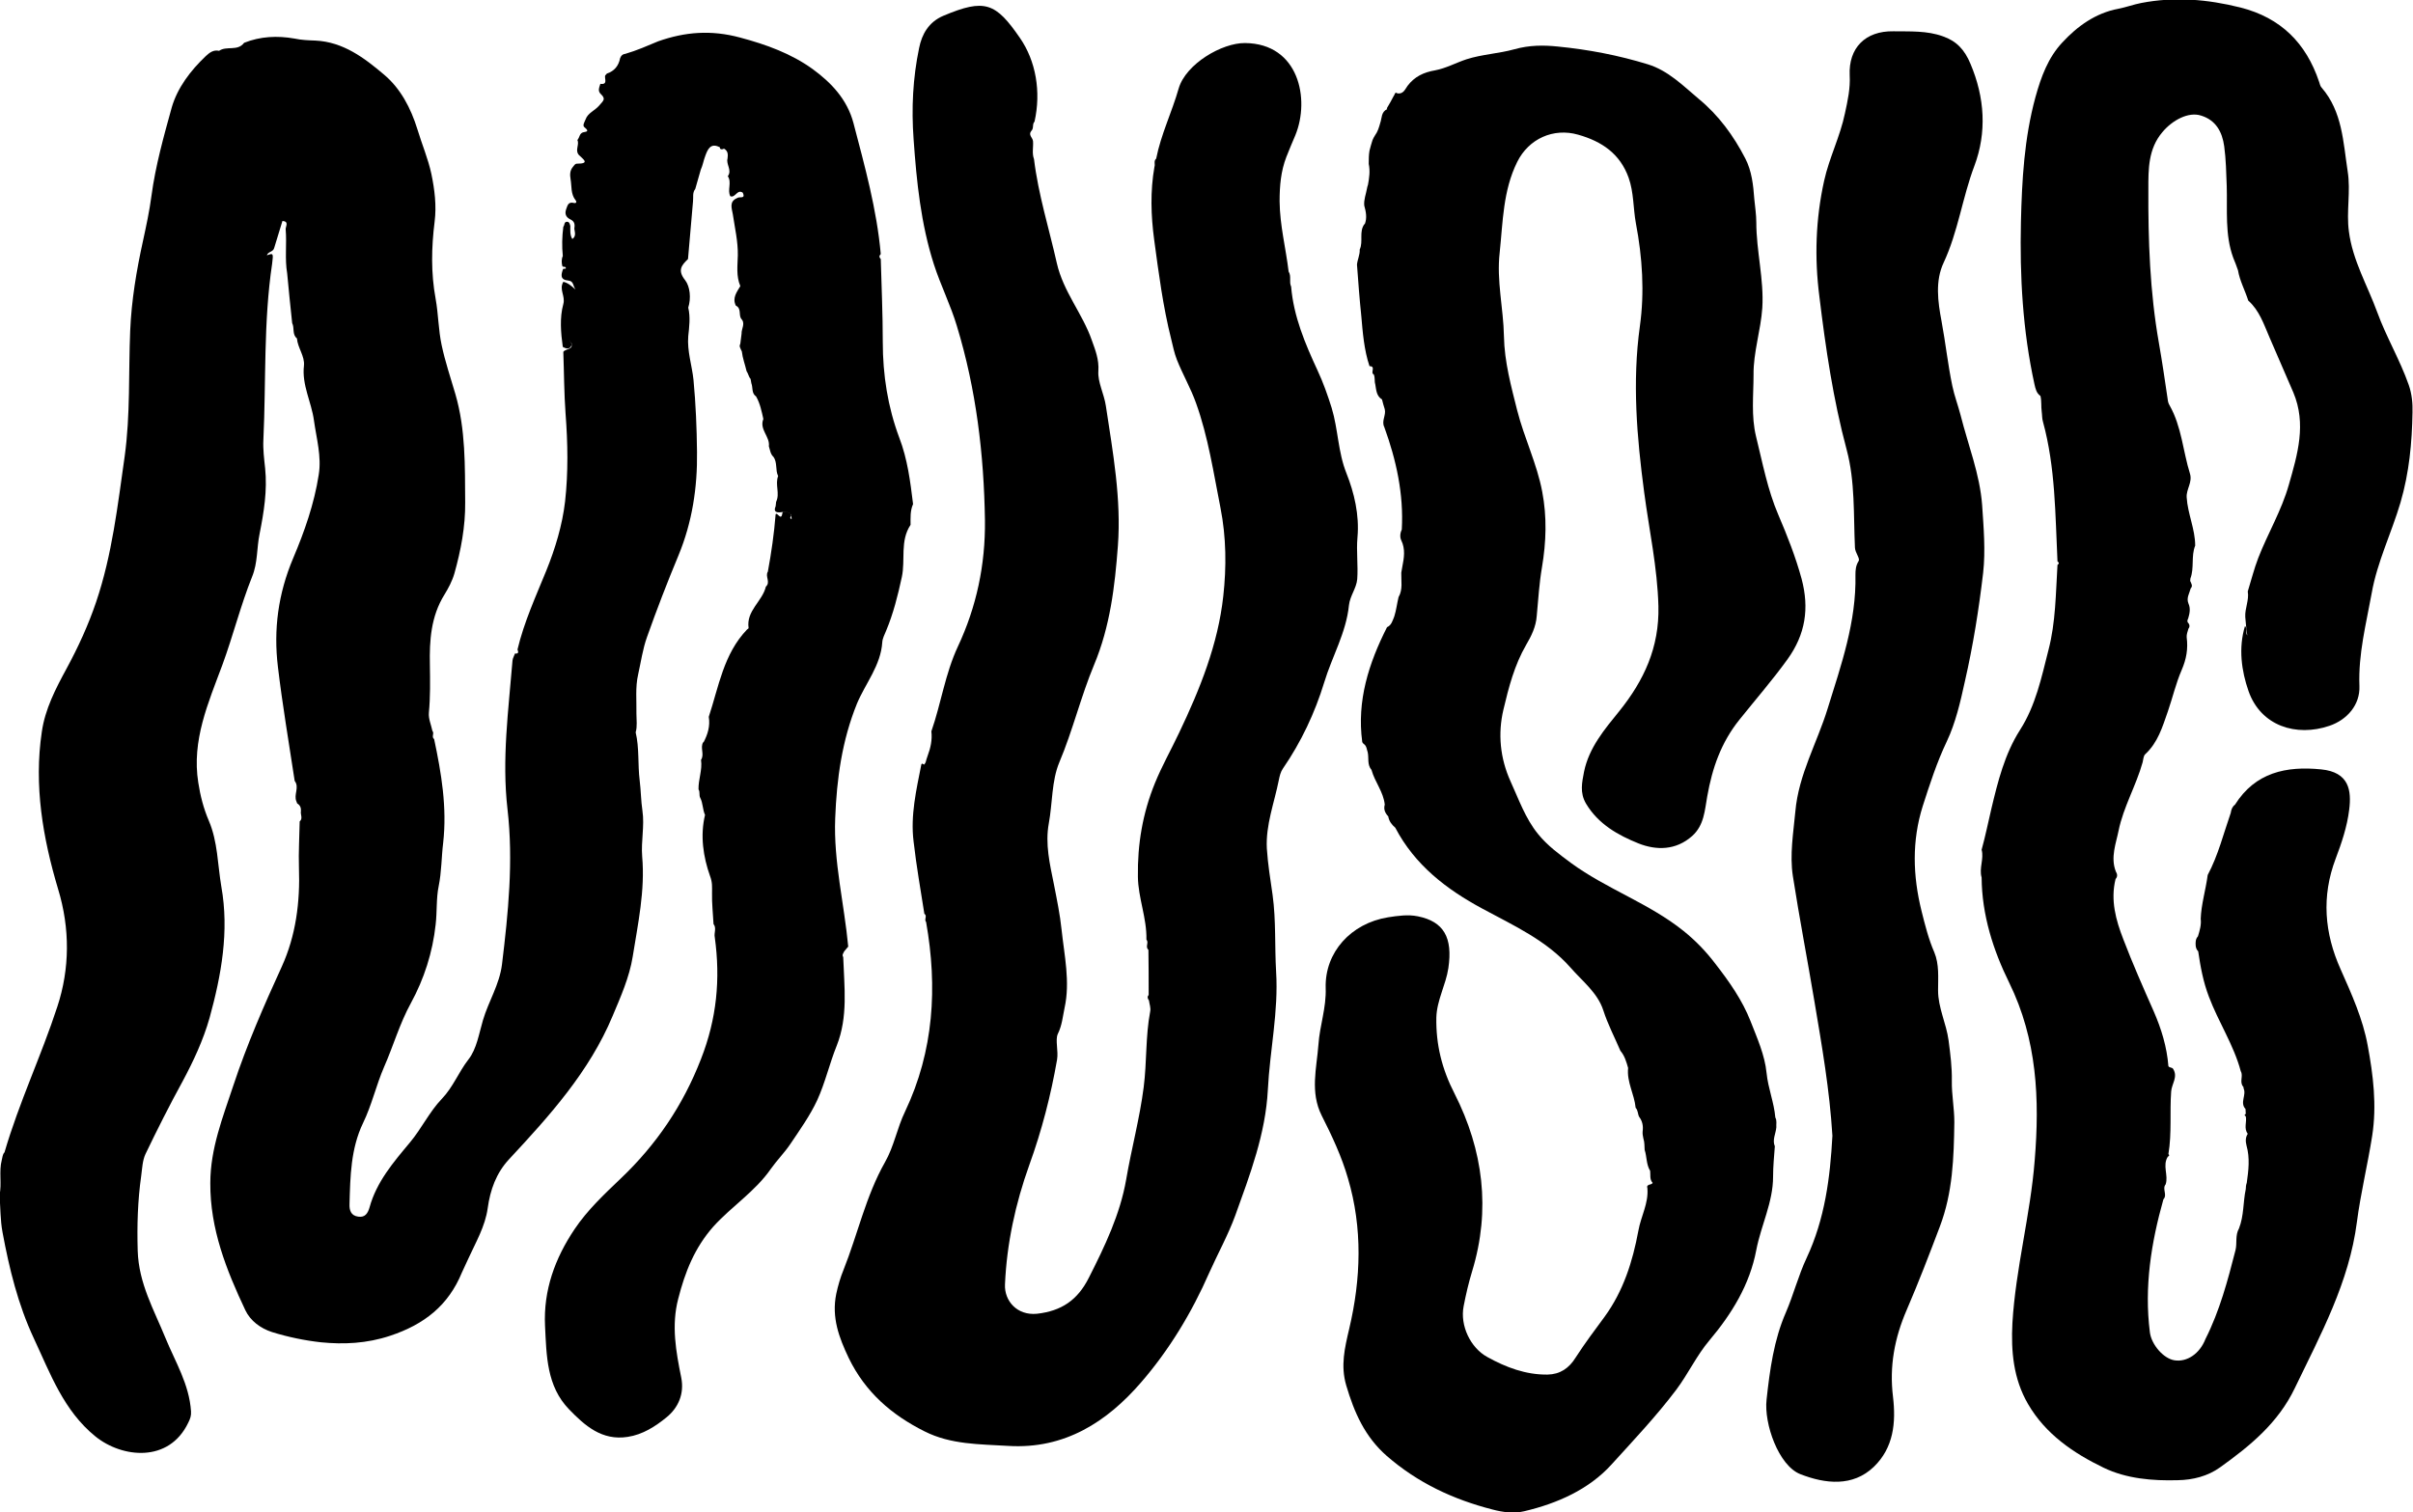 <?xml version="1.0" encoding="utf-8"?>
<!-- Generator: Adobe Illustrator 18.1.1, SVG Export Plug-In . SVG Version: 6.00 Build 0)  -->
<svg version="1.1" id="Layer_1" xmlns="http://www.w3.org/2000/svg" xmlns:xlink="http://www.w3.org/1999/xlink" x="0px" y="0px"
	 viewBox="0 0 963.8 604.1" style="enable-background:new 0 0 963.8 604.1;" xml:space="preserve">
<style type="text/css">
	.st0{fill-rule:evenodd;clip-rule:evenodd;}
</style>
<path class="st0" d="M206.7,259.5c2.6-10.9,7.3-21.2,11.5-31.5c3.6-8.9,6.4-18.2,7.5-27.6c1.3-11.6,1.1-23.4,0.2-35.1
	c-0.6-8.2-0.6-16.5-0.9-24.7c0.8-1.4,4.5-0.7,3-3.9c-0.2-0.2-0.3-0.6-0.5-0.7c0.4,0.5,0.8,1,0.9,1.6c-0.7,2.1-2,1.9-3.6,1l0,0.1
	c-0.8-5.8-1.3-11.8,0.2-17.2c0.9-3.3-1.8-5.8,0-8.9c1.8,0.4,3.1,1.5,4.9,3.1c-1.1-1.5-0.7-3.4-2.9-3.6c-3.4-0.3-2.9-2.4-2.1-4.6
	c0.3-0.3,1.2,0.1,1.1-0.4c0-0.8-1.1-0.2-1.4-0.8c-0.3-1.3-0.4-2.7,0.2-4c-0.4-3.9-0.3-7.8,0.2-11.7c0.6-0.6,0.2-2,1.5-2
	c0.9,0,1.1,0.9,1.3,1.7c0,1.8-0.2,3.6,0.8,5.2c1.6-1.1,1-2.7,0.8-4.1c0.2-1.5,0.3-2.8-1.5-3.7c-1.5-0.7-2.5-1.9-1.8-4
	c0.6-1.6,0.8-3.2,3.2-2.6c0.8,0.2,1.2-0.4,0.6-1.1c-2-2.5-1.5-5.6-2-8.4c-0.3-1.8-0.3-3.5,1-5c0.4-0.5,0.8-1.2,1.5-1.2
	c5.6,0,2.3-1.9,0.8-3.5c-1.5-1.7,0-3.7-0.4-5.5c-0.2-0.3-0.2-0.6,0.1-0.8c0.6-0.9,0.6-2.2,1.9-2.7c0.8-0.3,3.1-0.1,0.7-2
	c-1-0.7,0-2.2,0.4-3.2c0.9-2.6,3.7-3.5,5.4-5.5c1.7-2,2.8-2.6,0.7-4.6c-1.4-1.3-0.6-2.7-0.2-4.1l0,0c3.1,0.4,1.6-2,1.9-3.3
	c0.2-0.3,0.5-0.5,0.7-0.8c3-1,4.7-3.1,5.3-6.2c0.4-1,1-1.6,2.1-1.7c4.5-1.3,8.8-3.2,13.1-5c10.8-3.8,21.2-4.6,32.7-1.5
	c10.5,2.8,20.4,6.4,29,12.6c7.4,5.4,13.8,12.1,16.3,21.6c4.5,17.2,9.3,34.4,10.9,52.3c-0.7,0.7-0.7,1.3,0,2
	c0.3,11,0.8,22.1,0.8,33.1c0,13.2,2,26,6.6,38.3c3.3,8.6,4.4,17.5,5.5,26.5c-1.2,2.7-1,5.5-1,8.3c-4.3,6.4-2,14-3.5,20.9
	c-1.6,7.4-3.4,14.6-6.3,21.5c-0.6,1.5-1.4,2.9-1.5,4.5c-0.6,9.3-6.7,16.4-10.1,24.5c-6,14.8-8.1,30.1-8.7,45.8
	c-0.7,17.3,3.6,34.2,5.2,51.3c-0.5,0.7-1.1,1.2-1.6,1.9c-0.3,0.7-1,1.4-0.4,2.3c0.4,11.9,2,23.8-2.6,35.4
	c-2.9,7.2-4.6,14.8-7.8,21.8c-2.9,6.2-6.9,11.8-10.8,17.6c-2.3,3.4-5.3,6.4-7.7,9.8c-6.3,9.1-15.7,15-23,23.1
	c-7.5,8.5-11.3,18.2-14,28.8c-2.8,10.7-0.9,21.1,1.2,31.5c1.3,6.5-1.2,12.1-5.9,15.9c-4.4,3.6-9.5,6.9-15.5,7.8
	c-10.3,1.6-17.1-4.5-23.4-11c-9-9.3-9-21.5-9.6-33.3c-0.7-14.3,4-27.1,11.8-38.7c5.1-7.6,11.8-13.9,18.4-20.2
	c14.2-13.5,24.9-29.2,32.1-47.8c6.3-16.1,7.8-31.9,5.5-48.6c-0.4-1.7,0.8-3.7-0.5-5.3c-0.2-4.1-0.7-8.3-0.6-12.4
	c0-2.4,0.2-4.2-0.8-6.8c-2.7-7.6-4-16.1-2-24.4c-1-2.2-0.8-4.7-1.9-6.8c-0.6-1.1,0-2.4-0.7-3.4c-0.1-4,1.6-7.8,1-11.8
	c1.5-2.2-0.5-4.9,0.9-7.1l0.1,0.1c1.7-3.2,2.7-6.5,2.1-10.2c4-12.1,5.9-25.1,15.3-34.9c0.2-0.2,0.7-0.4,0.6-0.6
	c-1-6.9,5.5-10.6,6.9-16.5c2-1.8-0.4-4.1,0.8-6c1.4-7.6,2.5-15.2,3.1-22.9c0.7-1.1,2.2,3,2.7-0.5c0.1-0.7,1.7-0.6,2.7-0.1
	c0.3,0.2,0.5,0.4,0.7,0.6c0.7,0.5-1.1,1.5,0.3,1.9c-0.1-0.8,0-1.6-0.6-2.2c-1.3-1-2.8-0.6-4.2-0.5c-1.9,0.1-2.3-0.8-1.6-2.4
	c0.1-0.6,0.1-1.2,0.2-1.8c1.6-3.3-0.5-6.9,0.8-10.3c-1.2-2.4-0.2-5.4-1.9-7.7c-1.2-1.1-1.3-2.7-1.8-4.2c0.5-3.9-3.9-6.7-2.2-10.9
	c-0.7-3.1-1.3-6.2-2.9-9c-1.9-1.3-1.2-3.5-1.9-5.3c-0.1-0.6-0.2-1.1-0.3-1.7c-0.8-0.9-0.9-2.1-1.6-3.1c-0.6-2.6-1.6-5.2-1.9-7.9
	c-0.3-0.6-0.6-1.2-0.8-1.8c-0.1-0.5,0-0.9,0.2-1.3c0.2-1.3,0.3-2.7,0.5-4c-0.1-2,1.7-4.1-0.2-6c-1-1.6,0.2-4.1-2.1-5.2
	c-1.5-3.1,0.4-5.4,1.8-7.8c-1.7-4-1.1-8.1-1-12.3c0.1-5.5-1.2-11-2-16.4c-0.4-2.4-1.6-5.1,1.8-6.5c0.8-0.7,3.4,0.6,2.2-2.1
	c-2.2-1.6-3,2.2-5,1.4c-1.3-2.5,0.7-5.5-1-8c1.8-2.4-0.8-4.8-0.1-7.1c0.2-1.6,0.2-3-1.4-3.9c-0.5,0.2-0.9,0.4-1.4,0.1
	c-0.3-0.1-0.3-0.3-0.2-0.6c-3.8-2.1-5,0.9-5.9,3.4c-0.7,1.8-1,3.8-1.8,5.5c-0.7,2.6-1.5,5.1-2.2,7.7c-1.2,1.5-0.7,3.3-0.9,5
	c-0.7,7.7-1.3,15.3-2,23c-2.6,2.5-4.3,4.5-1.1,8.5c1.9,2.5,2.4,7.1,1.2,10.9c0.9,3.8,0.4,7.7,0,11.4c-0.5,6,1.5,11.7,2.1,17.5
	c0.9,9.6,1.3,19.1,1.4,28.7c0.2,14.2-1.9,28.1-7.4,41.4c-4.5,10.8-8.7,21.7-12.6,32.7c-1.7,4.8-2.4,9.9-3.5,14.8
	c-1.2,5.2-0.6,10.6-0.7,15.8c0,2.5,0.4,5-0.3,7.4c1.5,6.3,0.8,12.8,1.6,19.2c0.5,4,0.5,8.1,1.1,12.1c0.9,6.1-0.6,12.2-0.1,18.3
	c1.2,13.6-1.7,26.9-3.8,40.1c-1.3,8.1-4.8,16-8,23.6c-9.3,22.3-25.2,39.9-41.4,57.3c-5.1,5.5-7.5,12.2-8.5,19.5
	c-1,7.3-4.8,13.7-7.8,20.3c-0.8,1.8-1.7,3.6-2.5,5.4c-5.4,13.2-15.1,20.8-28.7,25.3c-9.3,3.1-18.6,3.5-27.6,2.6
	c-6.4-0.7-13.2-2.1-19.6-4.1c-4.6-1.5-8.6-4.5-10.6-8.7c-7.6-16.1-14.1-32.5-14-50.8c0-13.8,5-26.3,9.2-39
	c5.4-16.3,12.2-31.9,19.3-47.4c5.7-12.5,7.4-25.9,6.9-39.7c-0.2-6.1,0.2-12.3,0.3-18.4c1.4-1.2,0.2-2.8,0.5-4.1
	c0.1-1.3-0.3-2.4-1.5-3.1c-0.1-0.3-0.2-0.5-0.3-0.8c-1.2-2.7,1.3-5.6-0.7-8.2c-2.3-15.2-4.9-30.4-6.7-45.6
	c-1.8-14.9,0.1-29.2,6.1-43.4c4.5-10.6,8.4-21.7,10.2-33.3c1.2-7.3-0.9-14.5-1.9-21.7c-1-7.4-4.9-14.2-4-21.9
	c0.4-3.8-2.5-7.1-2.8-10.9c-2-1.6-0.9-4.2-1.9-6.1c-0.7-6.6-1.4-13.3-2-19.9c-1-5.8-0.1-11.7-0.6-17.6c-0.1-1,1.5-3.2-1.3-3.3
	c-1.1,3.6-2.2,7.2-3.3,10.8c-0.4,1.6-2.5,1.4-2.9,2.9c2.6-0.9,2.6-0.9,2.1,3.3c-3.5,23.4-2.4,46.9-3.5,70.4
	c-0.2,3.8,0.3,7.6,0.7,11.4c0.9,8.9-0.5,17.5-2.2,26.1c-1.2,5.7-0.7,11.6-3,17.2c-4.6,11.5-7.6,23.6-11.9,35.3
	c-5.6,15.1-12.3,30.1-9.6,47c0.8,5.2,2.1,10.3,4.2,15.2c3.6,8.4,3.5,17.5,5,26.3c3.2,17.9,0,35.4-4.7,52.5
	c-2.5,8.8-6.4,17.2-10.8,25.4c-5.2,9.5-10.1,19.2-14.8,29c-1.2,2.6-1.3,5.7-1.7,8.7c-1.4,9.9-1.7,19.8-1.4,29.9
	c0.4,13.1,6.5,23.6,11.1,34.9c3.9,9.5,9.5,18.5,10.2,29.3c0.1,1.8-0.3,2.9-1.1,4.5c-7.7,16.2-26.5,14.1-37.1,5.5
	c-12.7-10.3-18-25.1-24.6-39.2c-6.3-13.5-9.8-27.8-12.5-42.4c-0.9-4.8-0.8-9.9-1.2-14.8c1-4.6-0.3-9.4,0.9-14
	c0.3-1.1,0.3-2.3,1.1-3.1c5.8-19.9,14.7-38.6,21.1-58.2c5-15.2,5.1-31.2,0.3-47c-6.1-20.4-9.7-41.4-6.5-62.8
	c1.3-9.1,5.5-17.2,9.9-25.3c4.6-8.5,8.7-17.4,11.8-26.6c6.4-18.9,8.6-38.6,11.4-58.2c2.3-16.7,1.5-33.4,2.2-50.2
	c0.5-12,2.5-24,5.1-35.8c1.3-6,2.6-12,3.4-18.1c1.6-12,4.9-23.7,8.1-35.3c2.3-7.9,7.5-14.7,13.6-20.5c1.5-1.4,3.1-2.6,5.3-2.1
	c3-2.1,7.4,0.3,10-3.2c6.5-2.6,13.3-2.9,20.1-1.7c2.8,0.6,5.5,0.7,8.3,0.8c11.2,0.5,19.7,7,27.6,13.7c6.5,5.5,10.6,13.3,13.2,21.7
	c1.8,6,4.3,11.8,5.6,17.9c1.3,6.2,2.1,12.7,1.3,19c-1.3,10.4-1.5,20.6,0.4,30.9c1.1,6.1,1.1,12.5,2.4,18.5
	c1.4,6.6,3.6,13.1,5.5,19.6c4.1,14.1,3.8,28.7,3.9,43.2c0.1,9.7-1.7,19.1-4.3,28.4c-0.9,3.1-2.4,5.9-4,8.5c-5.4,8.7-6,18.3-5.8,28
	c0.1,6.4,0.2,12.8-0.4,19.2c-0.2,2.4,0.9,4.8,1.4,7.2c0.9,1-0.5,2.4,0.7,3.3c2.9,13.7,5.2,27.3,3.6,41.5c-0.7,5.7-0.6,11.4-1.8,17.3
	c-1,4.8-0.6,10.2-1.2,15.3c-1.2,11.1-4.6,21.7-9.9,31.4c-4.5,8.2-7,17.1-10.7,25.5c-3.2,7.4-4.9,15.2-8.4,22.4
	c-4.9,10.2-5.1,21.3-5.4,32.3c-0.1,2.5,0.5,4.7,3.5,5.1c2.7,0.4,3.8-1.3,4.5-3.7c2.8-10.2,9.5-18,16.1-25.9
	c4.7-5.6,7.8-12.3,12.8-17.5c4.5-4.7,6.7-10.7,10.6-15.7c3.3-4.2,4.2-10.3,5.8-15.7c2.2-7.5,6.6-14.2,7.6-22.3
	c2.5-20.6,4.6-41.3,2.2-62c-2.3-20,0.4-39.6,2-59.4c0.1-1,0.7-1.9,1-2.8C207.2,261.3,207.1,260.5,206.7,259.5z"/>
<path class="st0" d="M553.1,321.5c-0.5-5.1-4-9.1-5.3-13.9c-1.8-2.1-1-4.7-1.5-7c-0.4-1.1-0.4-2.5-1.5-3.3c-0.3-0.2-0.6-0.5-0.7-0.9
	c-2.2-16.4,2.6-31.4,9.9-45.8c1.8-0.8,2.2-2.6,2.9-4.3c0.8-2.5,1.1-5.2,1.7-7.7c1.8-3.1,1-6.5,1.1-9.8c0.1-0.8,0.3-1.5,0.4-2.3
	c0.7-3.6,1.3-7.1-0.4-10.6c-0.6-1.2-0.5-2.9,0.2-4.3c0.8-14.2-2.2-27.8-7-41c-1.2-2.4,0.8-4.7,0.2-7.1c-0.4-1.3-0.8-2.6-1.1-3.9
	c-2.3-1.4-2.3-3.9-2.7-6.1c-0.4-1.2,0-2.6-0.6-3.9c-1.5-0.6,1-3.3-1.7-3.3c-2.2-6.6-2.7-13.5-3.3-20.3c-0.7-6.7-1.2-13.5-1.7-20.3
	c0.2-2,1.2-3.9,1.1-6c1.5-3.3-0.4-7.1,1.9-10.2l0.1,0.1c1-2.5,0.5-5-0.2-7.5c-0.2-2.4,0.7-4.5,1.1-6.8c0.1-0.5,0.2-1,0.4-1.5
	c0.5-2.7,0.9-5.5,0.3-8.3c0-1.8,0-3.6,0.3-5.3c0.4-1.4,0.7-2.8,1.2-4.2c0.3-0.7,0.6-1.3,1-1.9c1.1-1.5,1.6-3.2,2.1-5
	c0.7-1.9,0.3-4.4,2.8-5.5l-0.2-0.3c1-1.6,1.9-3.3,2.8-5c0.2-0.2,0.3-0.5,0.4-0.8c0.2-0.5,0.6-0.6,1-0.2c2.4,0.4,3.1-1.6,4.1-3
	c2.8-3.7,6.4-5.4,11-6.2c4.3-0.8,8.3-3,12.5-4.4c6.2-2,13-2.3,19.1-4c6.1-1.7,11.7-1.7,17.5-1.1c12.2,1.2,24.2,3.5,35.9,7.1
	c8.1,2.5,14,8.5,20.3,13.8c8,6.6,13.9,14.7,18.6,23.8c2.6,5,3.2,10.7,3.6,16.2c0.3,3.1,0.8,6.3,0.8,9.3c0,11.5,3.1,22.8,2.4,34.2
	c-0.6,8.9-3.6,17.8-3.5,26.7c0,8.2-1,16.5,1,24.7c2.6,10.5,4.6,21.3,8.9,31.3c3.6,8.4,6.9,16.8,9.3,25.6c3.1,11.7,1.6,22.1-5.7,32.2
	c-6,8.3-12.7,16-19.1,24c-7.4,9.2-10.9,19.4-12.9,30.7c-1,5.5-1.2,11.5-6,15.8c-6.5,5.8-14.3,5.8-21.4,3c-8.2-3.3-16.1-7.7-21-15.9
	c-2.6-4.4-1.6-8.5-0.8-12.8c2-9.6,8.1-16.8,14.1-24.2c9.8-12.2,16-25.4,15.6-41.9c-0.4-15.5-3.7-30.4-5.7-45.6
	c-2.9-21.9-4.8-43.9-1.7-66.3c1.9-13.5,1-27.5-1.6-41.1c-1.1-6-0.8-12.3-2.9-18.2c-3.4-9.5-10.6-14.5-20.2-17.2
	c-9.8-2.8-19.7,1.6-24.3,10.9c-5.7,11.5-5.7,23.9-7,36.2c-1.3,11.3,1.5,22.3,1.7,33.4c0.2,10.4,2.9,20.1,5.3,29.7
	c2.8,11,7.9,21.3,10,32.5c1.9,10,1.6,20-0.1,30.1c-1.1,6.4-1.5,13-2.1,19.5c-0.3,4.3-2.2,8.1-4.2,11.5c-4.7,8.1-7,17-9.1,25.9
	c-2.3,9.7-1.3,19.5,2.8,28.6c3.3,7.2,5.9,14.8,11,21.1c3.8,4.7,8.5,8.1,13.2,11.6c14.2,10.4,31.2,16.1,45,27.2
	c4.7,3.8,8.8,8,12.6,13c5.6,7.2,10.8,14.6,14.1,23c2.6,6.7,5.7,13.5,6.4,20.7c0.6,6.1,3,11.8,3.5,17.8c0.7,1.2,0.3,2.6,0.4,3.9
	c-0.2,2.5-1.7,5-0.6,7.6c-0.3,4-0.7,8.1-0.7,12.1c0,10.3-4.8,19.4-6.7,29.3c-2.6,13.8-9.7,25.4-18.7,36.1c-5.1,6-8.5,13.4-13.3,19.8
	c-8,10.6-17.1,20.2-25.9,29.9c-9,9.9-21.6,15.5-34.8,18.6c-4.1,1-8.6,0.4-12.7-0.7c-15.6-4-29.8-10.6-42.2-21.4
	c-8.8-7.7-13-17.4-16.2-28.2c-2.3-7.9-0.6-14.9,1.2-22.6c4.7-19.9,5.4-40.2-0.5-60.1c-2.5-8.7-6.4-17-10.5-25.1
	c-4.7-9.4-2-18.9-1.3-28.3c0.5-7.6,3.2-14.7,2.9-22.7c-0.4-14.2,10.1-25.8,24.9-28.2c3.9-0.6,7.9-1.2,11.9-0.4
	c10.4,2.1,14,8.5,12.2,20.7c-1,6.7-4.6,12.8-4.8,19.7c-0.2,10.8,2.2,20.6,7.3,30.5c11.4,22.5,14.5,46.3,7,70.9
	c-1.4,4.6-2.5,9.3-3.4,14c-1.5,7.7,2.7,16.6,9.5,20.3c7.4,4.1,15.3,7.1,24,7c5-0.1,8.6-2.5,11.3-6.9c3.6-5.6,7.6-10.9,11.5-16.2
	c7.5-10.3,11.2-22,13.5-34.4c1-5.7,4.1-10.9,3.6-16.9c-0.6-1.9,1.7-1.2,2.1-2.2c-1.3-1.4-0.8-3.2-1-4.8c-1.6-2.6-1.3-5.7-2.2-8.4
	c-0.1-1.5,0-3-0.5-4.5c-0.2-1-0.4-1.9-0.3-2.9c0.3-2.1-0.1-4.1-1.4-5.8c-0.6-1.1-0.4-2.6-1.4-3.6c-0.5-5.4-3.6-10.3-3-15.9
	c-0.7-2.5-1.4-4.9-3.1-6.9c-2.3-5.4-5-10.5-6.8-16.1c-2.3-7.1-8.4-11.7-13.1-17.1c-9.6-10.9-22.7-16.8-35.1-23.5
	c-14.5-7.8-27.1-17.5-34.9-32.4c-1.4-1.2-2.5-2.6-2.8-4.5C553.1,324.7,552.6,323.2,553.1,321.5z"/>
<path class="st0" d="M458.8,397.5c0-6,0-12-0.1-18c-1.4-1.2,0.3-2.9-0.8-4.1c0.2-8.6-3.3-16.6-3.4-25.1c-0.2-13,1.9-25.4,6.8-37.4
	c2.8-6.9,6.5-13.4,9.7-20.2c8.3-17.4,15.5-35.3,17.6-54.5c1.3-11.6,1.2-23.5-1.1-35.2c-2.8-14.1-4.9-28.4-9.8-42
	c-2.1-5.9-5.3-11.4-7.6-17.2c-1.1-2.8-1.6-5.5-2.3-8.3c-3.3-13.1-5-26.4-6.8-39.7c-1.3-9.7-1.6-19.4,0.1-29.1
	c0.4-1.1-0.4-2.4,0.7-3.3c1.9-9.7,6.3-18.6,9-28.1c2.9-9.8,17.3-18.2,26.5-18.1c21.5,0.2,26,22.4,20.1,36.8
	c-1.2,2.9-2.5,5.8-3.6,8.7c-2.2,5.7-2.7,11.5-2.7,17.8c0.1,9.6,2.5,18.7,3.6,28c1.2,1.9,0.1,4.1,1,6c1,12,5.6,22.8,10.6,33.6
	c2.2,4.7,4,9.8,5.6,14.9c2.6,8.6,2.5,17.6,5.9,26.1c3.1,7.8,5.2,16.6,4.4,25.6c-0.5,5.5,0.3,11.2-0.1,16.7
	c-0.3,3.6-2.9,6.7-3.3,10.4c-1.1,11-6.8,20.6-9.9,30.9c-3.7,12.1-9.2,23.8-16.5,34.4c-0.9,1.3-1.3,3-1.6,4.5
	c-1.8,9.1-5.3,18-4.8,27.4c0.4,6.2,1.4,12.4,2.3,18.6c1.4,10.2,0.8,20.4,1.4,30.6c1,16-2.5,31.4-3.3,47.2
	c-0.9,17.6-7.1,33.8-13,50.2c-2.9,7.9-7,15.3-10.4,22.9c-7,16-16.1,31-27.3,43.9c-13.5,15.6-30.4,26.7-53,25.3
	c-11.5-0.7-22.9-0.5-33.4-5.8c-13.2-6.6-23.7-15.7-30.3-29.3c-3.9-8.2-6.9-16.2-5-25.6c0.7-3.3,1.7-6.7,2.9-9.6
	c5.7-14.3,8.9-29.5,16.6-43.1c3.6-6.3,4.8-13.6,8-20.2c11.5-24.2,13-49.7,8.4-75.7c-0.9-1,0.6-2.5-0.7-3.3
	c-1.5-9.6-3.2-19.2-4.3-28.9c-1.3-10.4,1.1-20.6,3.1-30.8c0-0.1,0.3-0.3,0.4-0.3c0.2,0.1,0.5,0.3,0.7,0.4c0.9-1,0.5-1.1,1.4-3.5
	c1.2-3.2,1.9-6.4,1.5-9.8c3.9-11.2,5.5-23,10.6-33.9c7.4-15.8,11-32.6,10.8-50.4c-0.4-26.4-3.5-52.3-11.2-77.6
	c-2.5-8.4-6.5-16.3-9.2-24.7c-5.2-16.2-6.9-33-8.1-50c-0.9-12.3-0.3-24.4,2.2-36.4c1.1-5.5,3.8-10.4,9.7-12.9
	c16.6-7,20.9-5.2,30.6,8.9c6.3,9.1,8.5,21.4,5.8,33.4c-1,1-0.2,2.6-1.2,3.6c-1.5,1.7,0.5,2.8,0.6,4.2c0.2,2.4-0.5,4.8,0.4,7.2
	c1.7,14.1,6,27.7,9.1,41.5c2.6,11.5,10.3,20.2,14,30.9c1.4,3.9,2.9,7.6,2.6,12.3c-0.3,4.4,2.3,9.1,3,13.9
	c2.8,18.5,6.2,37.1,4.8,55.9c-1.2,16.1-3.1,32.2-9.5,47.5c-5.3,12.7-8.5,26.2-13.9,39c-3.1,7.4-2.7,16.3-4.2,24.4
	c-1.5,8.2,0.4,16.2,2,24.1c1.2,6.1,2.5,12.4,3.1,18.3c1.1,10.3,3.5,20.9,1.2,31.3c-0.7,3.3-1,7-2.7,10.4c-1.1,2.4,0.3,6.8-0.3,10.3
	c-2.5,14.3-6.1,28.3-11.1,42.1c-5.5,15.3-9,31.4-9.7,47.7c-0.3,6.5,4.8,12.5,12.8,11.7c9.7-1.1,16.2-5.4,20.7-14.4
	c6.4-12.6,12.5-25.4,14.9-39.2c2.1-12.3,5.4-24.4,7-36.9c1.3-10.1,0.7-20.3,2.6-30.3c0.3-1.4-0.3-2.9-0.5-4.4
	C458.3,398.9,458.2,398.2,458.8,397.5z"/>
<path class="st0" d="M881.8,349.6c4.2-7.9,6.3-16.5,9.2-24.8c0.2-1.3,0.6-2.5,1.7-3.3c8.1-12.9,20.5-15.5,34.4-14.1
	c11.2,1.1,12.2,8.4,11.2,16.2c-0.8,6.6-3,13.2-5.4,19.5c-5.7,15.1-4.5,29.7,2,44.2c4.4,9.9,8.9,19.9,10.8,30.4
	c2.2,11.8,3.7,23.9,1.8,36.1c-1.8,11.5-4.6,22.9-6.1,34.4c-3.1,24.2-14.5,45-24.8,66.4c-6.7,14-17.9,23.1-29.9,31.7
	c-4.9,3.5-10.8,5-16.8,5.1c-10.2,0.3-20.6-0.6-29.7-5c-12-5.8-23.2-13.4-30.2-25.5c-5.8-10-6.8-21-6.2-32.3
	c1.3-21.9,7.2-43.2,8.9-65c2-24.4,1-48.2-10.2-71c-6.4-13-10.9-27.1-11-42c-1.1-3.7,1-7.4,0-11.1c1.5-5.4,2.6-10.9,3.9-16.4
	c2.6-10.9,5.3-21.8,11.4-31.4c6.3-9.8,8.6-21,11.4-32c2.9-11.1,2.9-22.6,3.6-34c0.7-0.5,0.7-0.9,0-1.4c-0.9-18.7-0.8-37.5-5.8-55.8
	c-0.4-1.3-0.3-2.6-0.5-4c-0.3-2.1,0-4.2-0.5-6.3c-1.6-1.1-2-2.9-2.4-4.7c-4.7-21.4-5.9-43.2-5.4-64.9c0.4-16.6,1.3-33.3,5.8-49.8
	c2.3-8.3,5.1-15.8,10.7-21.8c6-6.5,13.3-11.8,22.4-13.5c3.1-0.6,6-1.7,9.1-2.3c13.4-2.6,26.5-1.5,39.7,1.8
	c16.1,4.1,26.2,14.2,31.4,29.7c0.3,0.8,0.4,1.7,1,2.3c8.3,9.6,8.6,21.7,10.4,33.4c1.3,8.1-0.6,16.1,0.5,24.1
	c1.5,11.6,7.4,21.5,11.3,32.2c3.6,9.9,9.1,19.1,12.6,29.1c1.3,3.7,1.6,7.5,1.5,11c-0.2,12.1-1.3,24-4.8,36
	c-3.6,12.2-9.3,23.7-11.5,36.2c-2.2,12.2-5.4,24.3-4.9,37.1c0.3,7.5-4.9,13.5-12,15.9c-13.2,4.5-27.4,0.1-32.3-13.9
	c-2.8-8-4.1-17.2-1.4-26c1,1,0.1,2.6,0.9,3.8c-0.4-2.6-0.6-5-0.8-7.4c-0.2-3.4,1.6-6.7,1-10.2c1.4-4.5,2.5-9,4.2-13.4
	c3.8-9.8,9.3-18.9,12.2-29.2c3.5-12.2,7.1-24.3,1.8-36.9c-3.2-7.4-6.4-14.8-9.6-22.2c-2.2-5.1-4-10.6-8.4-14.5
	c-1.3-4.1-3.4-7.9-4.1-12.1c-0.6-1.7-1.2-3.4-1.9-5c-3.4-9.3-2.3-19.1-2.6-28.7c-0.2-5.3-0.3-10.6-1-15.8
	c-0.8-5.9-3.4-10.5-9.2-12.3c-5.1-1.7-11.6,1.9-15.5,6.6c-5.7,6.7-5.6,14.9-5.6,22.6c-0.1,20.6,0.6,41.2,4.2,61.6
	c1.3,7.4,2.4,14.9,3.5,22.4c0.1,1,0.3,1.8,0.8,2.6c4.8,8.5,5.3,18.2,8.1,27.2c1.1,3.5-1.5,6.2-1.3,9.5c0.4,6.6,3.4,12.7,3.4,19.3
	c-1.7,4.2-0.3,8.9-1.9,13.1c0,0.3-0.1,0.6-0.1,1c0.4,1,1.2,2,0.2,3c-0.5,2-1.8,3.8-0.9,6c0.9,2,0.5,4-0.1,6c-0.4,0.7-0.5,1.4,0.2,2
	c0.4,0.7,0.5,1.4-0.1,2.1c-0.3,1.1-0.8,2.3-0.7,3.4c0.6,4.6-0.1,8.7-2,13.1c-2.3,5.3-3.6,11-5.5,16.5c-2.2,6.3-4,12.5-9.1,17.2
	c-0.7,0.7-0.7,2.1-1,3.2c-2.6,9.3-7.7,17.9-9.6,27.3c-1,5-3.3,10.7-1.1,16.3c0.6,1,0.8,2-0.1,3c-2.1,8.4,0.1,16.4,3.1,24.1
	c3.7,9.7,7.9,19.2,12.1,28.7c3.1,7.1,5.3,14.3,5.9,22c0.5,0.7,1.5,0.4,1.9,1.1c2,3.2-0.6,6-0.8,9c-0.6,8.3,0.3,16.7-1.1,25
	c0.3,0.3,0.4,0.5,0.2,0.7c-0.1,0.2-0.3,0.3-0.4,0.3c-2.3,3.5,0.3,7.5-0.9,11.1c-1.5,1.8,0.8,4.2-0.9,6c-4.9,17.4-7.7,35-5.4,53.1
	c0.6,4.9,5.4,10.5,9.8,11.2c5,0.8,10.1-2.6,12.4-8.5c5.7-11.3,8.9-23.4,12-35.5c0.7-2.8-0.2-5.9,1.4-8.7c2-5.1,1.6-10.5,2.7-15.7
	c0-0.8,0.1-1.7,0.4-2.5c0.7-5,1.3-9.9-0.1-14.9c-0.4-1.6-0.5-3.2,0.5-4.7c-1.7-2.2-0.3-4.7-0.8-7c-0.4-0.2-0.5-0.4-0.4-0.6
	c0.1-0.2,0.2-0.3,0.4-0.3c0-0.7-0.1-1.3-0.1-2c-2.4-2.6,0.5-5.6-0.8-8.3c0.1-0.3,0-0.5-0.2-0.7c-1.5-1.9,0.2-4.2-0.9-6.1
	c-2.8-10.5-8.9-19.6-12.7-29.7c-2.3-6-3.4-12-4.3-18.2c-0.6-0.6-0.9-1.3-1-2.2c-0.1-1.4-0.1-2.7,0.9-3.8c0.7-2.3,1.4-4.6,1.1-7
	C879.2,361.4,881,355.6,881.8,349.6z"/>
<path class="st0" d="M731.9,453.8c-1.1-18.2-4.2-36-7.2-53.8c-2.8-16.7-6-33.3-8.6-50c-1.3-8.5,0.2-17.2,1-25.8
	c1.3-14.8,8.7-27.4,12.9-41.1c5.4-17.4,11.5-34.7,11.1-53.4c0-1.9,0.1-3.7,1.3-5.6c0.6-1-1.4-3.2-1.5-5.3
	c-0.6-13.1,0.1-26.4-3.3-39.1c-5.4-20.1-8.4-40.6-10.9-61.2c-2-15.5-1.5-31,1.9-46.3c2-9.1,6.4-17.7,8.3-26.9
	c1.1-5,2.2-10.1,1.9-15.2c-0.5-10.9,6.2-17.8,17.5-17.6c6.6,0.1,13.3-0.3,19.7,2c5.5,1.9,8.7,5.4,11,10.9
	c5.8,13.6,6.6,27.6,1.6,40.9c-4.8,12.7-6.5,26.3-12.3,38.7c-3.4,7.3-2.3,15.5-0.8,23.4c1.6,8.6,2.5,17.2,4.3,25.8
	c0.8,3.9,2.3,7.8,3.3,11.7c3,11.9,7.7,23.6,8.6,35.9c0.6,9,1.4,18.2,0.4,27.1c-1.7,14.5-4,29-7.3,43.4c-1.8,8.2-3.7,16.5-7.2,23.9
	c-4,8.4-6.8,17.1-9.6,25.8c-4.4,13.9-4,27.9-0.5,42c1.4,5.6,2.8,11.2,5.1,16.5c2,4.8,1.5,10.1,1.5,15.2c0,7,3.3,13.2,4.2,20
	c0.7,5.4,1.4,10.7,1.3,16.2c-0.1,5.4,1,10.9,1,16.4c-0.2,14.2-0.6,28.1-5.8,41.8c-4.2,11.1-8.5,22.3-13.2,33.2
	c-4.9,11.3-7,22.6-5.5,34.8c1.2,10.2,0.3,20.3-7.7,28c-8.4,8-19.3,6.8-29.3,2.9c-8.7-3.4-14.6-20.2-13.5-29.8
	c1.3-11.9,2.9-23.8,7.7-34.8c3.1-7.2,5-14.8,8.3-21.8C728.9,487,731,470.5,731.9,453.8z"/>
</svg>
